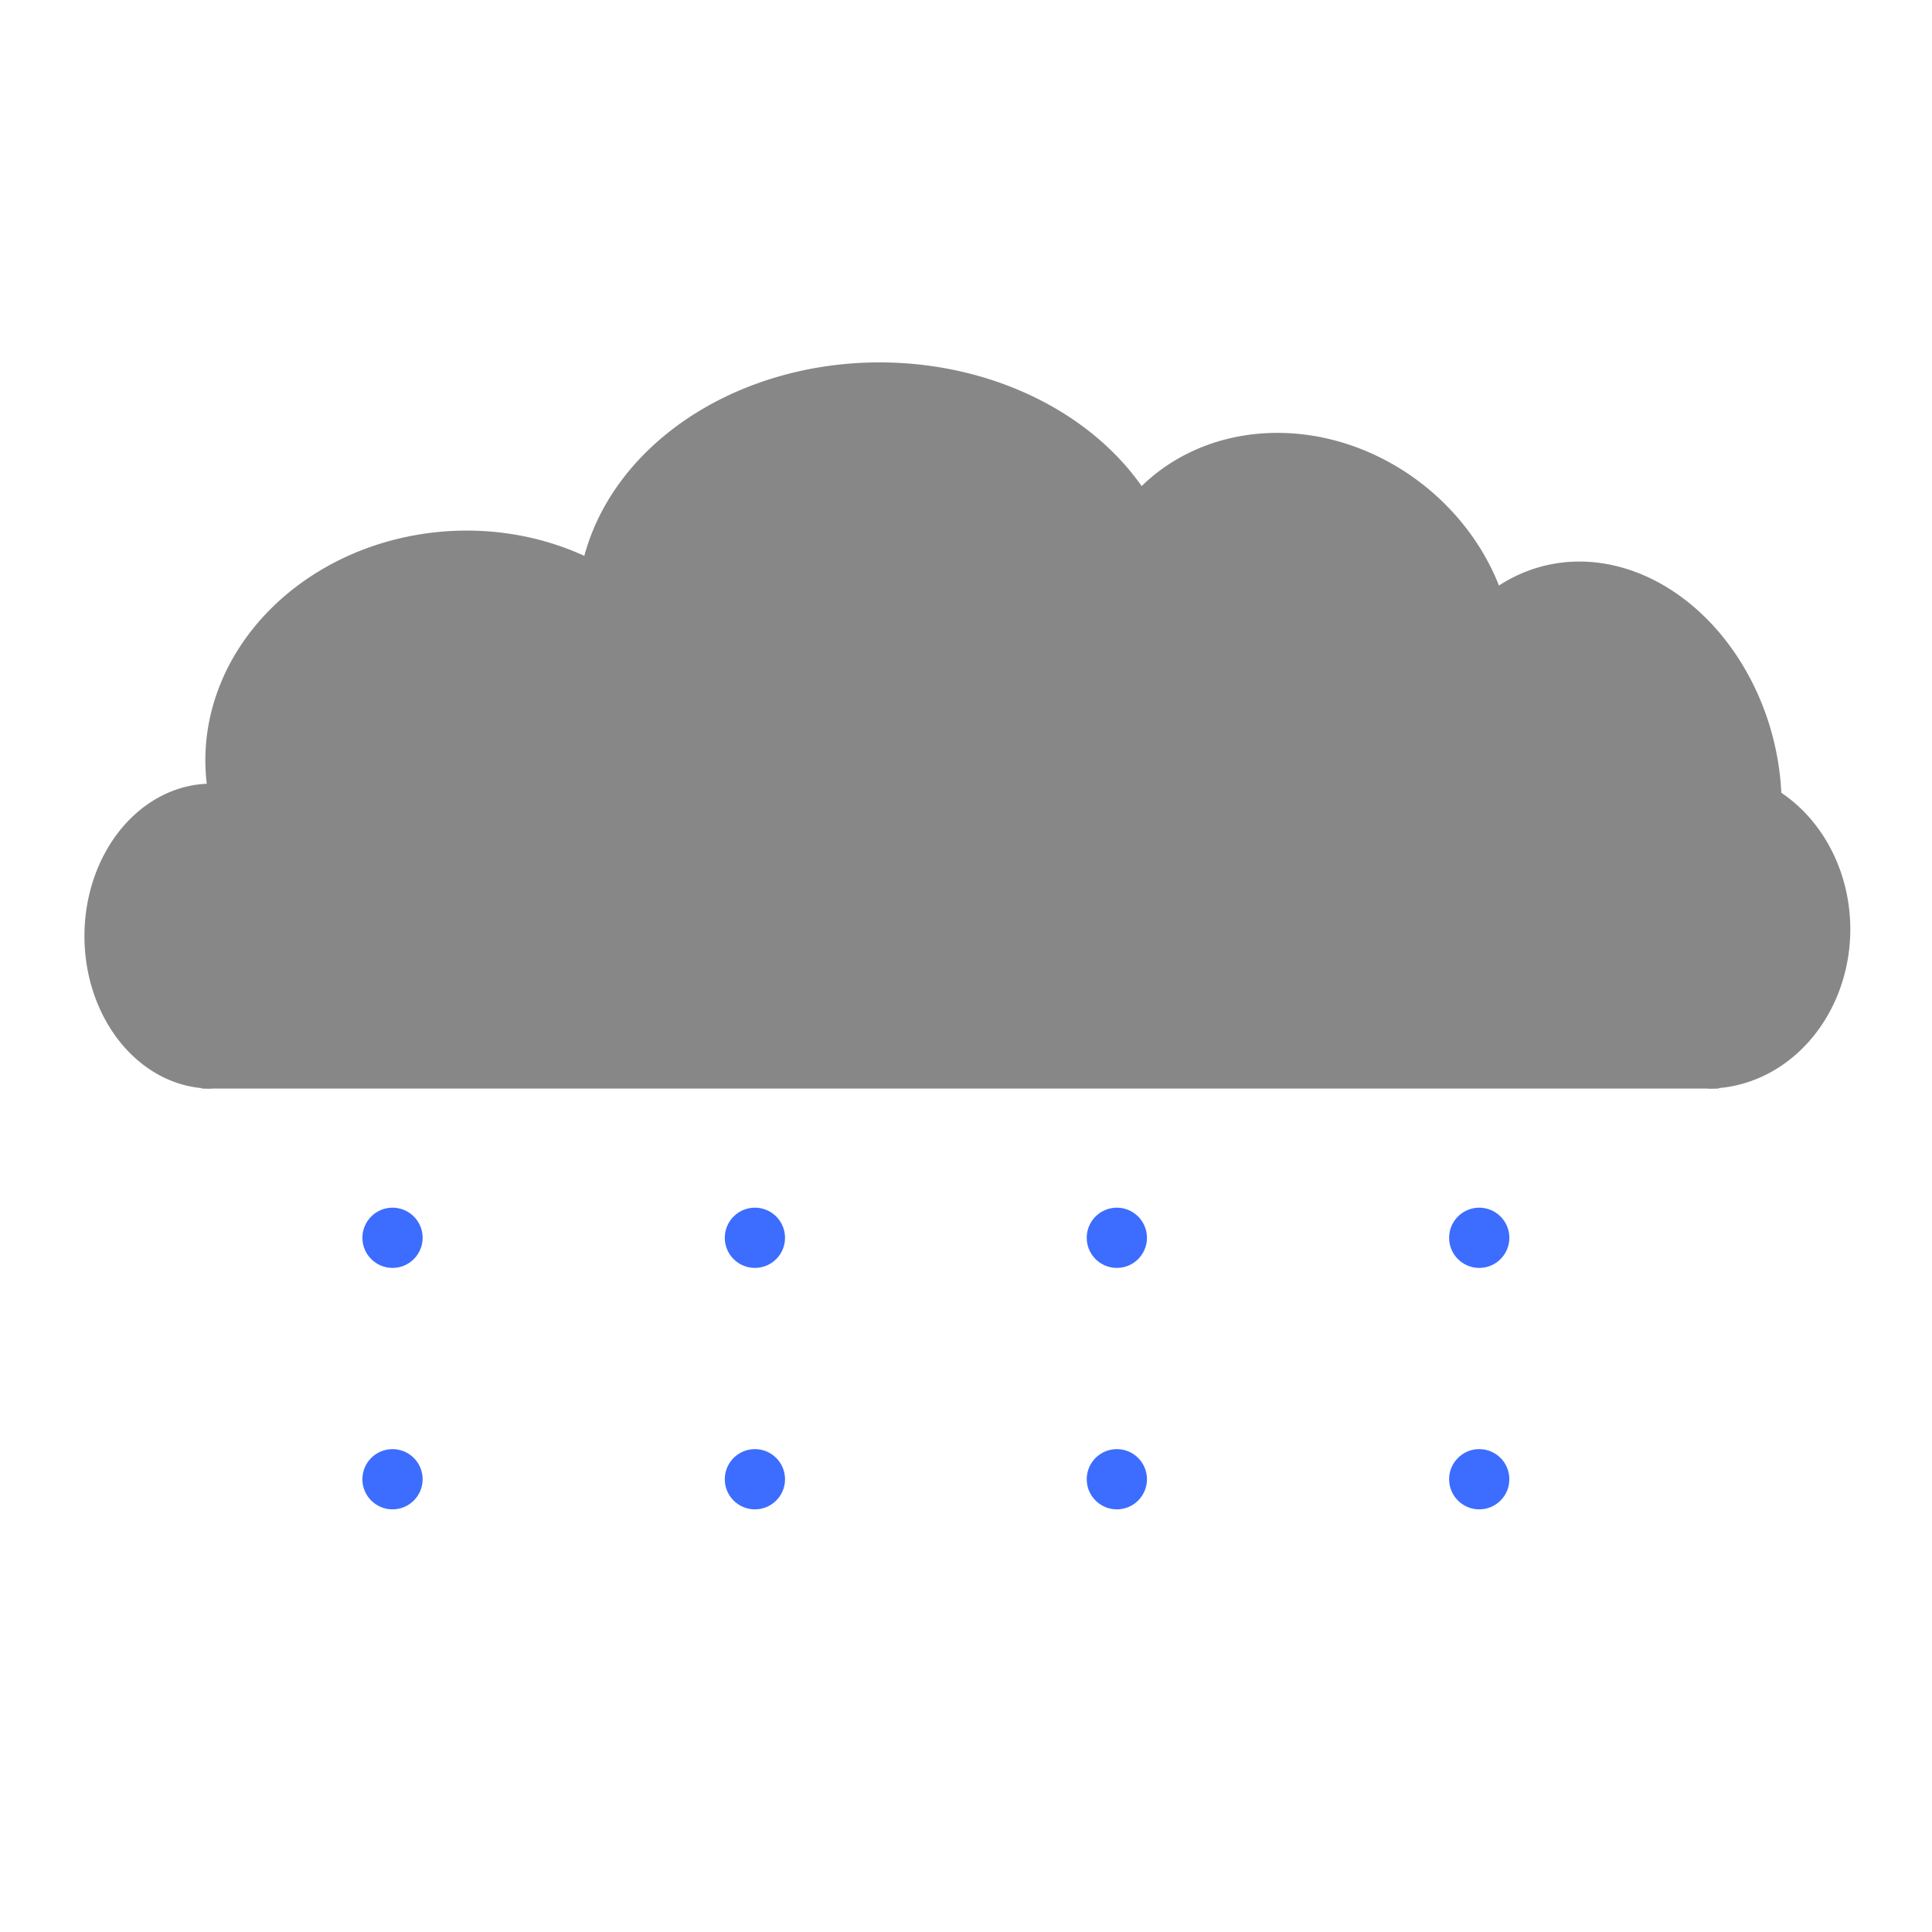 <?xml version="1.0" encoding="UTF-8" standalone="no"?>
<!-- Created with Inkscape (http://www.inkscape.org/) -->

<svg
   width="16"
   height="16"
   viewBox="0 0 4.233 4.233"
   version="1.1"
   id="svg1"
   inkscape:version="1.3 (0e150ed6c4, 2023-07-21)"
   sodipodi:docname="drizzle.svg"
   xmlns:inkscape="http://www.inkscape.org/namespaces/inkscape"
   xmlns:sodipodi="http://sodipodi.sourceforge.net/DTD/sodipodi-0.dtd"
   xmlns="http://www.w3.org/2000/svg"
   xmlns:svg="http://www.w3.org/2000/svg">
  <sodipodi:namedview
     id="namedview1"
     pagecolor="#ffffff"
     bordercolor="#000000"
     borderopacity="0.25"
     inkscape:showpageshadow="2"
     inkscape:pageopacity="0.0"
     inkscape:pagecheckerboard="0"
     inkscape:deskcolor="#d1d1d1"
     inkscape:document-units="mm"
     showgrid="true"
     inkscape:zoom="64"
     inkscape:cx="7.71875"
     inkscape:cy="7.1015625"
     inkscape:window-width="2560"
     inkscape:window-height="1369"
     inkscape:window-x="-8"
     inkscape:window-y="-8"
     inkscape:window-maximized="1"
     inkscape:current-layer="layer1">
    <inkscape:grid
       id="grid1"
       units="px"
       originx="0"
       originy="0"
       spacingx="0.265"
       spacingy="0.265"
       empcolor="#0099e5"
       empopacity="0.302"
       color="#0099e5"
       opacity="0.149"
       empspacing="5"
       dotted="false"
       gridanglex="30"
       gridanglez="30"
       visible="true" />
  </sodipodi:namedview>
  <defs
     id="defs1" />
  <g
     inkscape:label="Layer 1"
     inkscape:groupmode="layer"
     id="layer1">
    <path
       style="fill:#878787;stroke-width:0.157"
       id="path1"
       sodipodi:type="arc"
       sodipodi:cx="-2.0512152"
       sodipodi:cy="0.46324074"
       sodipodi:rx="0.33391064"
       sodipodi:ry="0.27750325"
       sodipodi:start="3.1415927"
       sodipodi:end="6.2831853"
       sodipodi:arc-type="slice"
       d="m -2.385,0.463 a 0.334,0.278 0 0 1 0.334,-0.278 0.334,0.278 0 0 1 0.334,0.278 h -0.334 z"
       transform="rotate(-90)" />
    <path
       style="fill:#878787;stroke-width:0.17"
       id="path1-2"
       sodipodi:type="arc"
       sodipodi:cx="2.0355477"
       sodipodi:cy="-3.7415445"
       sodipodi:rx="0.34865639"
       sodipodi:ry="0.31187215"
       sodipodi:start="3.1415927"
       sodipodi:end="6.2831853"
       sodipodi:arc-type="slice"
       d="m 1.687,-3.742 a 0.349,0.312 0 0 1 0.349,-0.312 0.349,0.312 0 0 1 0.349,0.312 H 2.036 Z"
       transform="rotate(90)" />
    <path
       style="fill:#878787;stroke-width:0.304"
       id="path5"
       sodipodi:type="arc"
       sodipodi:cx="1.9268045"
       sodipodi:cy="1.3330503"
       sodipodi:rx="0.66195011"
       sodipodi:ry="0.53930032"
       sodipodi:start="3.1415927"
       sodipodi:end="6.2831853"
       sodipodi:arc-type="slice"
       d="M 1.265,1.333 A 0.662,0.539 0 0 1 1.927,0.794 0.662,0.539 0 0 1 2.589,1.333 H 1.927 Z" />
    <path
       style="fill:#878787;stroke-width:0.305"
       id="path6"
       sodipodi:type="arc"
       sodipodi:cx="3.0254881"
       sodipodi:cy="0.72754449"
       sodipodi:rx="0.47672597"
       sodipodi:ry="0.44782513"
       sodipodi:start="3.1415927"
       sodipodi:end="6.2831853"
       sodipodi:arc-type="slice"
       d="M 2.549,0.728 A 0.477,0.448 0 0 1 3.025,0.28 0.477,0.448 0 0 1 3.502,0.728 H 3.025 Z"
       transform="matrix(0.974,0.226,-0.133,0.991,0,0)" />
    <path
       style="fill:#878787;stroke-width:0.307"
       id="path7"
       sodipodi:type="arc"
       sodipodi:cx="3.9614956"
       sodipodi:cy="-0.38030127"
       sodipodi:rx="0.43596074"
       sodipodi:ry="0.45190972"
       sodipodi:start="3.1415927"
       sodipodi:end="6.2831853"
       sodipodi:arc-type="slice"
       d="m 3.526,-0.38 a 0.436,0.452 0 0 1 0.436,-0.452 0.436,0.452 0 0 1 0.436,0.452 H 3.961 Z"
       transform="matrix(0.852,0.523,-0.334,0.943,0,0)" />
    <rect
       style="fill:#878787;stroke-width:0.295"
       id="rect8"
       width="3.324"
       height="0.662"
       x="0.442"
       y="1.723" />
    <rect
       style="fill:#878787;stroke-width:0.315"
       id="rect9"
       width="2.675"
       height="0.632"
       x="0.853"
       y="1.324" />
    <path
       style="fill:#878787;stroke-width:0.281"
       id="path9"
       sodipodi:type="arc"
       sodipodi:cx="0.1303397"
       sodipodi:cy="1.9265363"
       sodipodi:rx="0.55483162"
       sodipodi:ry="0.50308138"
       sodipodi:start="3.1415927"
       sodipodi:end="6.2831853"
       sodipodi:arc-type="slice"
       d="M -0.424,1.927 A 0.555,0.503 0 0 1 0.13,1.423 0.555,0.503 0 0 1 0.685,1.927 H 0.13 Z"
       transform="matrix(0.923,-0.384,0.463,0.886,0,0)" />
    <circle
       style="fill:#3d6dff;fill-opacity:1;stroke-width:0.139"
       id="path2"
       cx="0.86"
       cy="2.712"
       r="0.066" />
    <circle
       style="fill:#3d6dff;fill-opacity:1;stroke-width:0.139"
       id="path2-7"
       cx="1.654"
       cy="2.712"
       r="0.066" />
    <circle
       style="fill:#3d6dff;fill-opacity:1;stroke-width:0.139"
       id="path2-0"
       cx="2.447"
       cy="2.712"
       r="0.066" />
    <circle
       style="fill:#3d6dff;fill-opacity:1;stroke-width:0.139"
       id="path2-6"
       cx="3.241"
       cy="2.712"
       r="0.066" />
    <circle
       style="fill:#3d6dff;fill-opacity:1;stroke-width:0.139"
       id="path2-06"
       cx="0.86"
       cy="3.241"
       r="0.066" />
    <circle
       style="fill:#3d6dff;fill-opacity:1;stroke-width:0.139"
       id="path2-61"
       cx="1.654"
       cy="3.241"
       r="0.066" />
    <circle
       style="fill:#3d6dff;fill-opacity:1;stroke-width:0.139"
       id="path2-08"
       cx="2.447"
       cy="3.241"
       r="0.066" />
    <circle
       style="fill:#3d6dff;fill-opacity:1;stroke-width:0.139"
       id="path2-71"
       cx="3.241"
       cy="3.241"
       r="0.066" />
  </g>
</svg>
